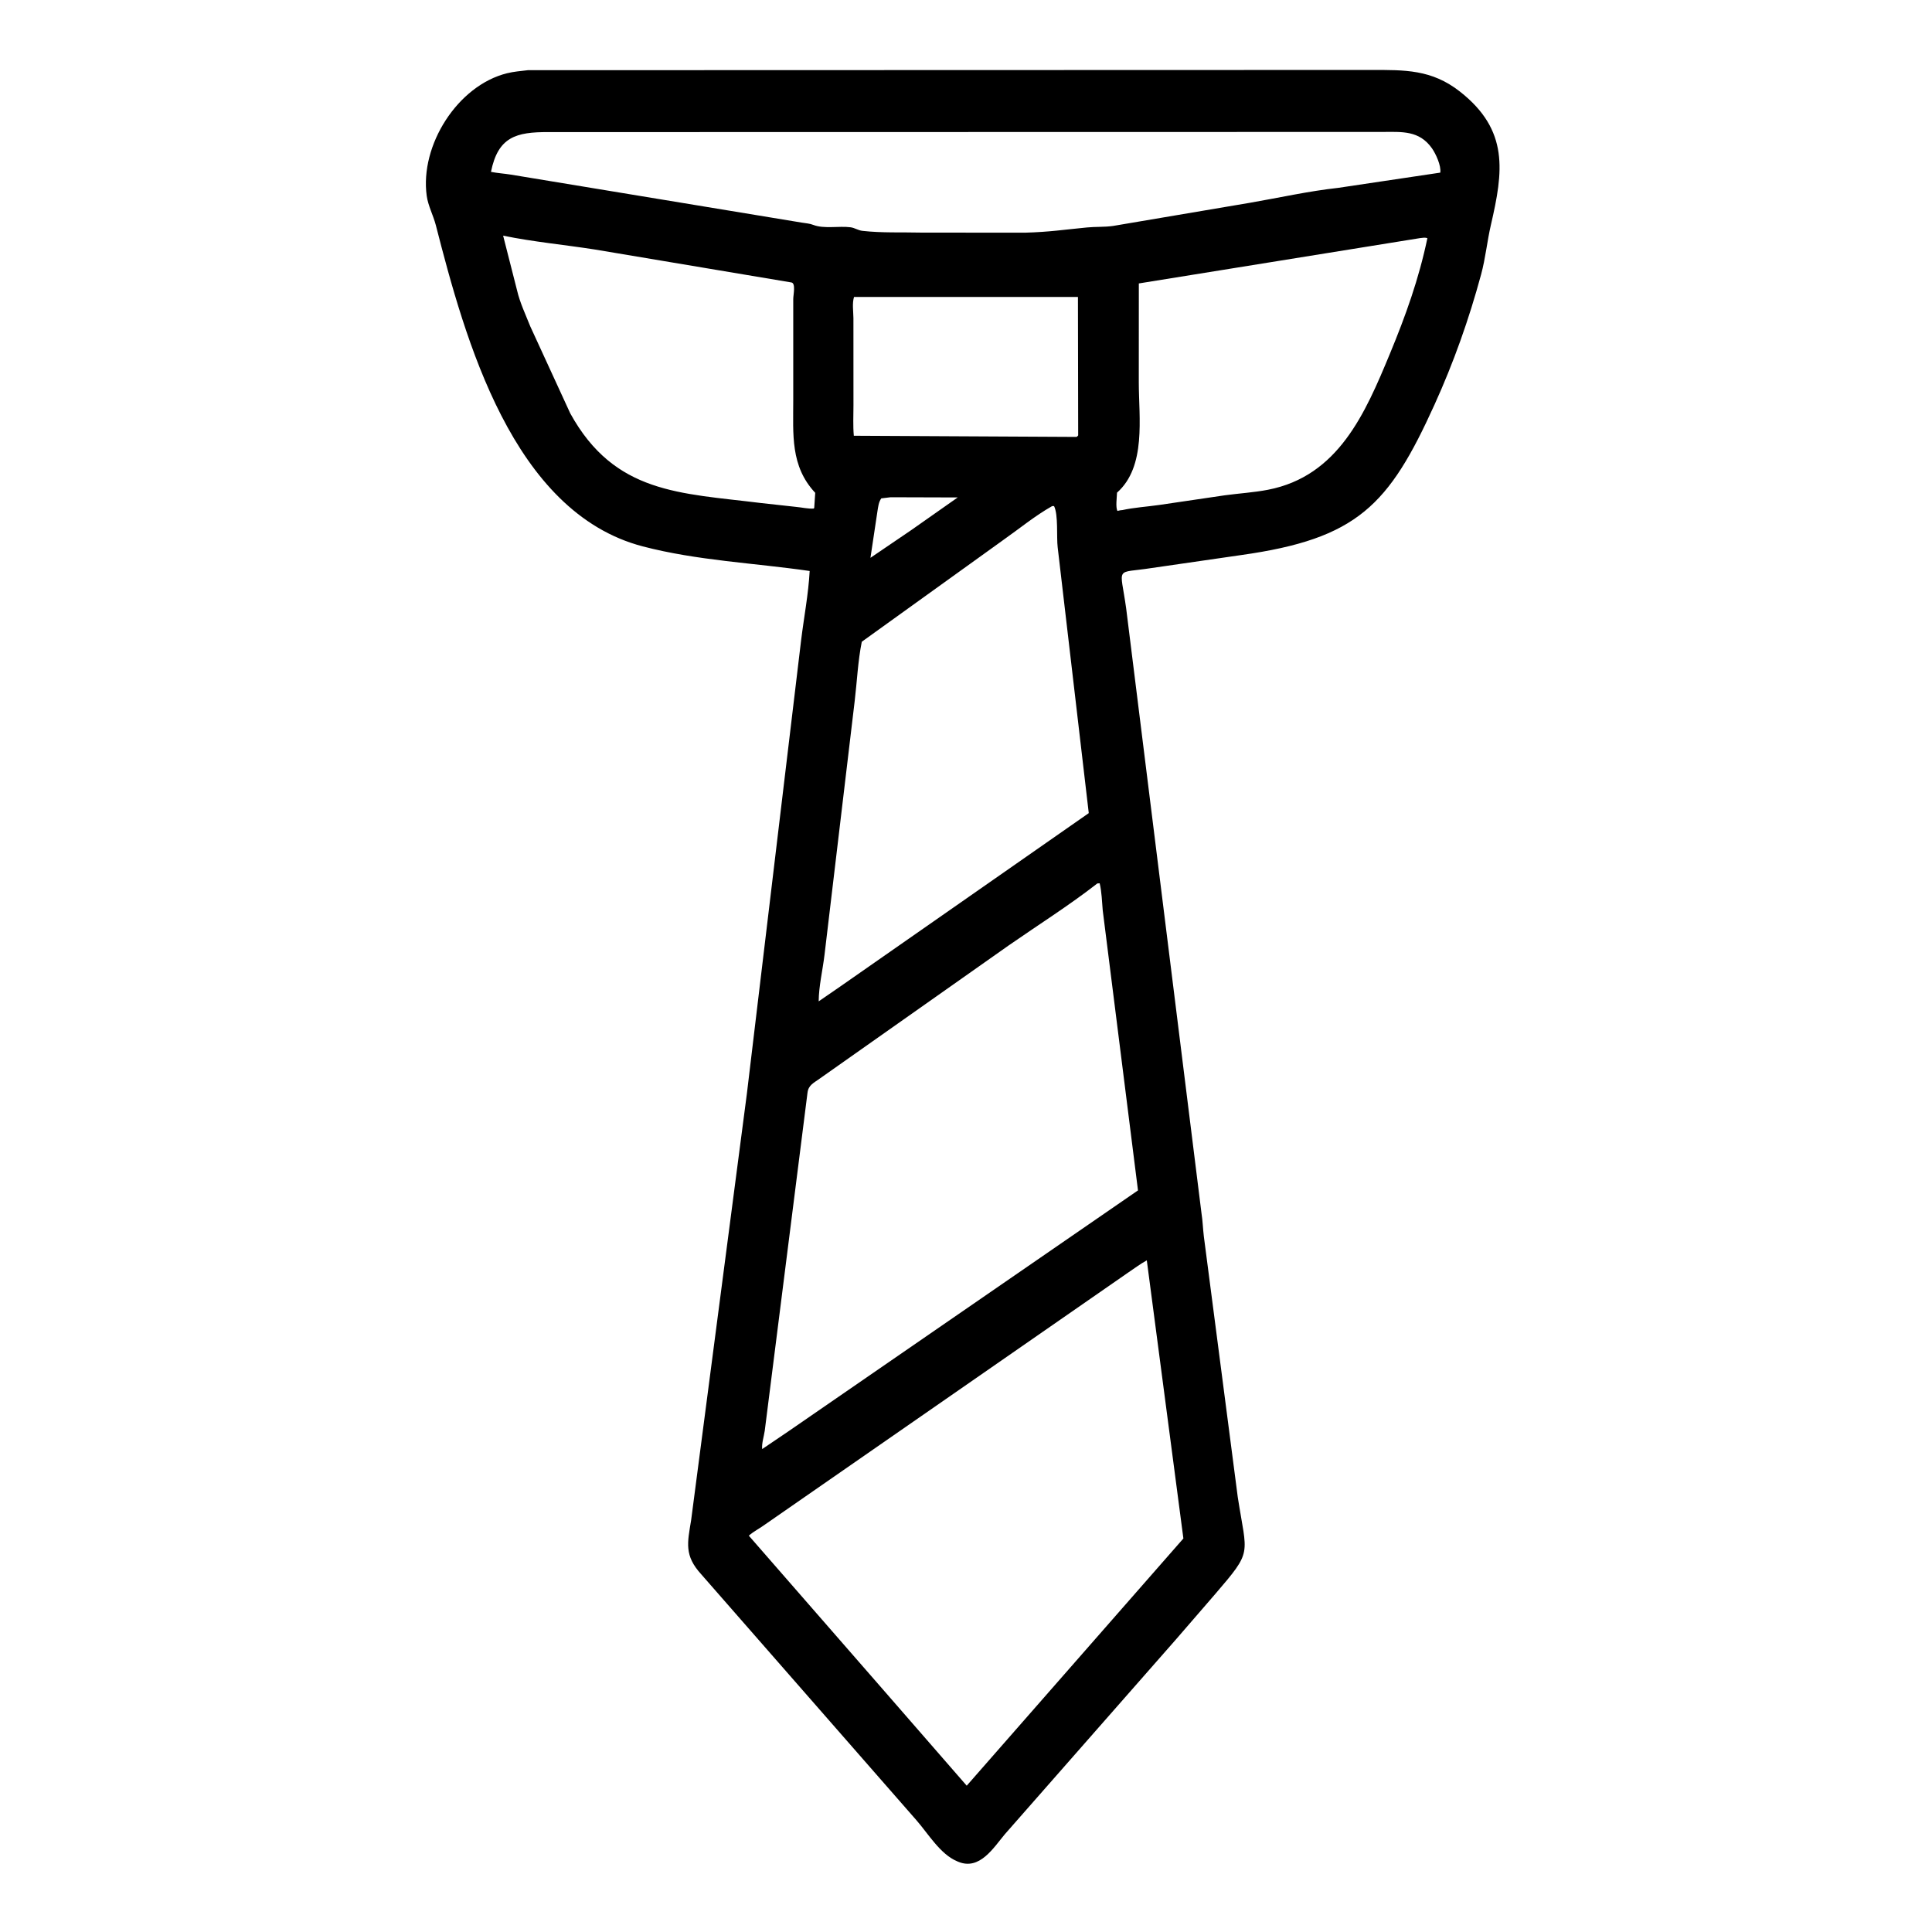 <svg width="48" height="48" viewBox="0 0 48 48" fill="none" xmlns="http://www.w3.org/2000/svg">
<path d="M29.219 40.728L24.965 45.571C24.684 45.906 24.339 46.476 23.808 46.255L23.778 46.242C23.361 46.069 23.058 45.554 22.771 45.226L17.42 39.111C16.996 38.645 17.079 38.332 17.171 37.768L18.557 27.164L19.903 15.911C19.973 15.337 20.085 14.764 20.116 14.186C18.734 13.986 17.326 13.929 15.97 13.575C12.731 12.729 11.553 8.419 10.828 5.594C10.766 5.355 10.635 5.109 10.602 4.868C10.427 3.61 11.37 2.123 12.597 1.82C12.764 1.778 12.942 1.765 13.114 1.744L34.067 1.738C34.901 1.738 35.567 1.723 36.27 2.274C37.498 3.237 37.347 4.264 37.042 5.583C36.947 5.991 36.908 6.413 36.797 6.821C36.496 7.933 36.116 9.006 35.639 10.056C34.506 12.554 33.725 13.385 30.832 13.791L28.616 14.112C27.686 14.258 27.83 14.038 27.979 15.113L29.851 30.145C29.881 30.332 29.886 30.528 29.909 30.717L30.752 37.196C30.979 38.665 31.133 38.507 30.186 39.61L29.219 40.728ZM13.632 3.282C12.817 3.277 12.374 3.403 12.198 4.27C12.365 4.303 12.53 4.312 12.696 4.339L19.922 5.531C20.018 5.547 20.117 5.552 20.207 5.588C20.471 5.691 20.848 5.609 21.133 5.647C21.238 5.661 21.319 5.724 21.43 5.736C21.909 5.79 22.41 5.767 22.892 5.779L25.469 5.781C26.083 5.763 26.436 5.706 27.006 5.651C27.22 5.63 27.439 5.644 27.651 5.614L31.055 5.038C31.784 4.912 32.514 4.748 33.249 4.667L35.783 4.289C35.81 4.12 35.673 3.822 35.576 3.684C35.259 3.236 34.83 3.277 34.35 3.278L13.632 3.282ZM12.5 5.855L12.849 7.225C12.916 7.516 13.064 7.83 13.175 8.11L14.168 10.27C15.27 12.27 16.898 12.248 18.892 12.496L19.782 12.594C19.924 12.607 20.072 12.644 20.215 12.635L20.229 12.621L20.254 12.244C19.631 11.579 19.709 10.788 19.708 9.952L19.708 7.431C19.708 7.325 19.777 7.032 19.659 7.017L14.786 6.2C14.026 6.081 13.253 6.01 12.5 5.855ZM35.285 5.915L28.294 7.042L28.293 9.499C28.293 10.378 28.484 11.591 27.752 12.24C27.749 12.354 27.713 12.6 27.762 12.694C27.783 12.69 27.857 12.67 27.874 12.675C28.185 12.607 28.492 12.59 28.805 12.545L30.434 12.305C30.784 12.258 31.157 12.235 31.502 12.168C33.25 11.83 33.918 10.269 34.53 8.793C34.923 7.844 35.252 6.927 35.463 5.918C35.403 5.895 35.348 5.909 35.285 5.915ZM21.218 7.378C21.169 7.536 21.201 7.733 21.203 7.904L21.204 10.076C21.204 10.323 21.19 10.581 21.213 10.826L26.748 10.855C26.762 10.843 26.778 10.833 26.787 10.817L26.781 7.378L21.218 7.378ZM22.126 12.354L21.895 12.382C21.827 12.479 21.818 12.593 21.799 12.708L21.626 13.859L22.643 13.168L23.794 12.359L22.126 12.354ZM26.14 12.574C25.71 12.817 25.329 13.133 24.926 13.416L21.411 15.944C21.314 16.424 21.293 16.927 21.235 17.413L20.485 23.721C20.44 24.101 20.343 24.497 20.34 24.878L20.872 24.512L27.05 20.202L26.278 13.6C26.246 13.342 26.297 12.794 26.188 12.574L26.14 12.574ZM27.263 21.949C26.56 22.497 25.791 22.981 25.059 23.49L20.361 26.801C20.212 26.909 20.085 26.959 20.062 27.15L19 35.546C18.98 35.686 18.921 35.862 18.936 36.002L19.567 35.575L28.273 29.575L27.397 22.617C27.377 22.397 27.373 22.16 27.321 21.945L27.263 21.949ZM28.492 31.313C28.323 31.405 28.171 31.523 28.011 31.629L19.02 37.867C18.887 37.966 18.728 38.044 18.604 38.153L21.945 41.984L24.018 44.365L29.401 38.223L28.492 31.313Z" fill="black"/>
</svg>
